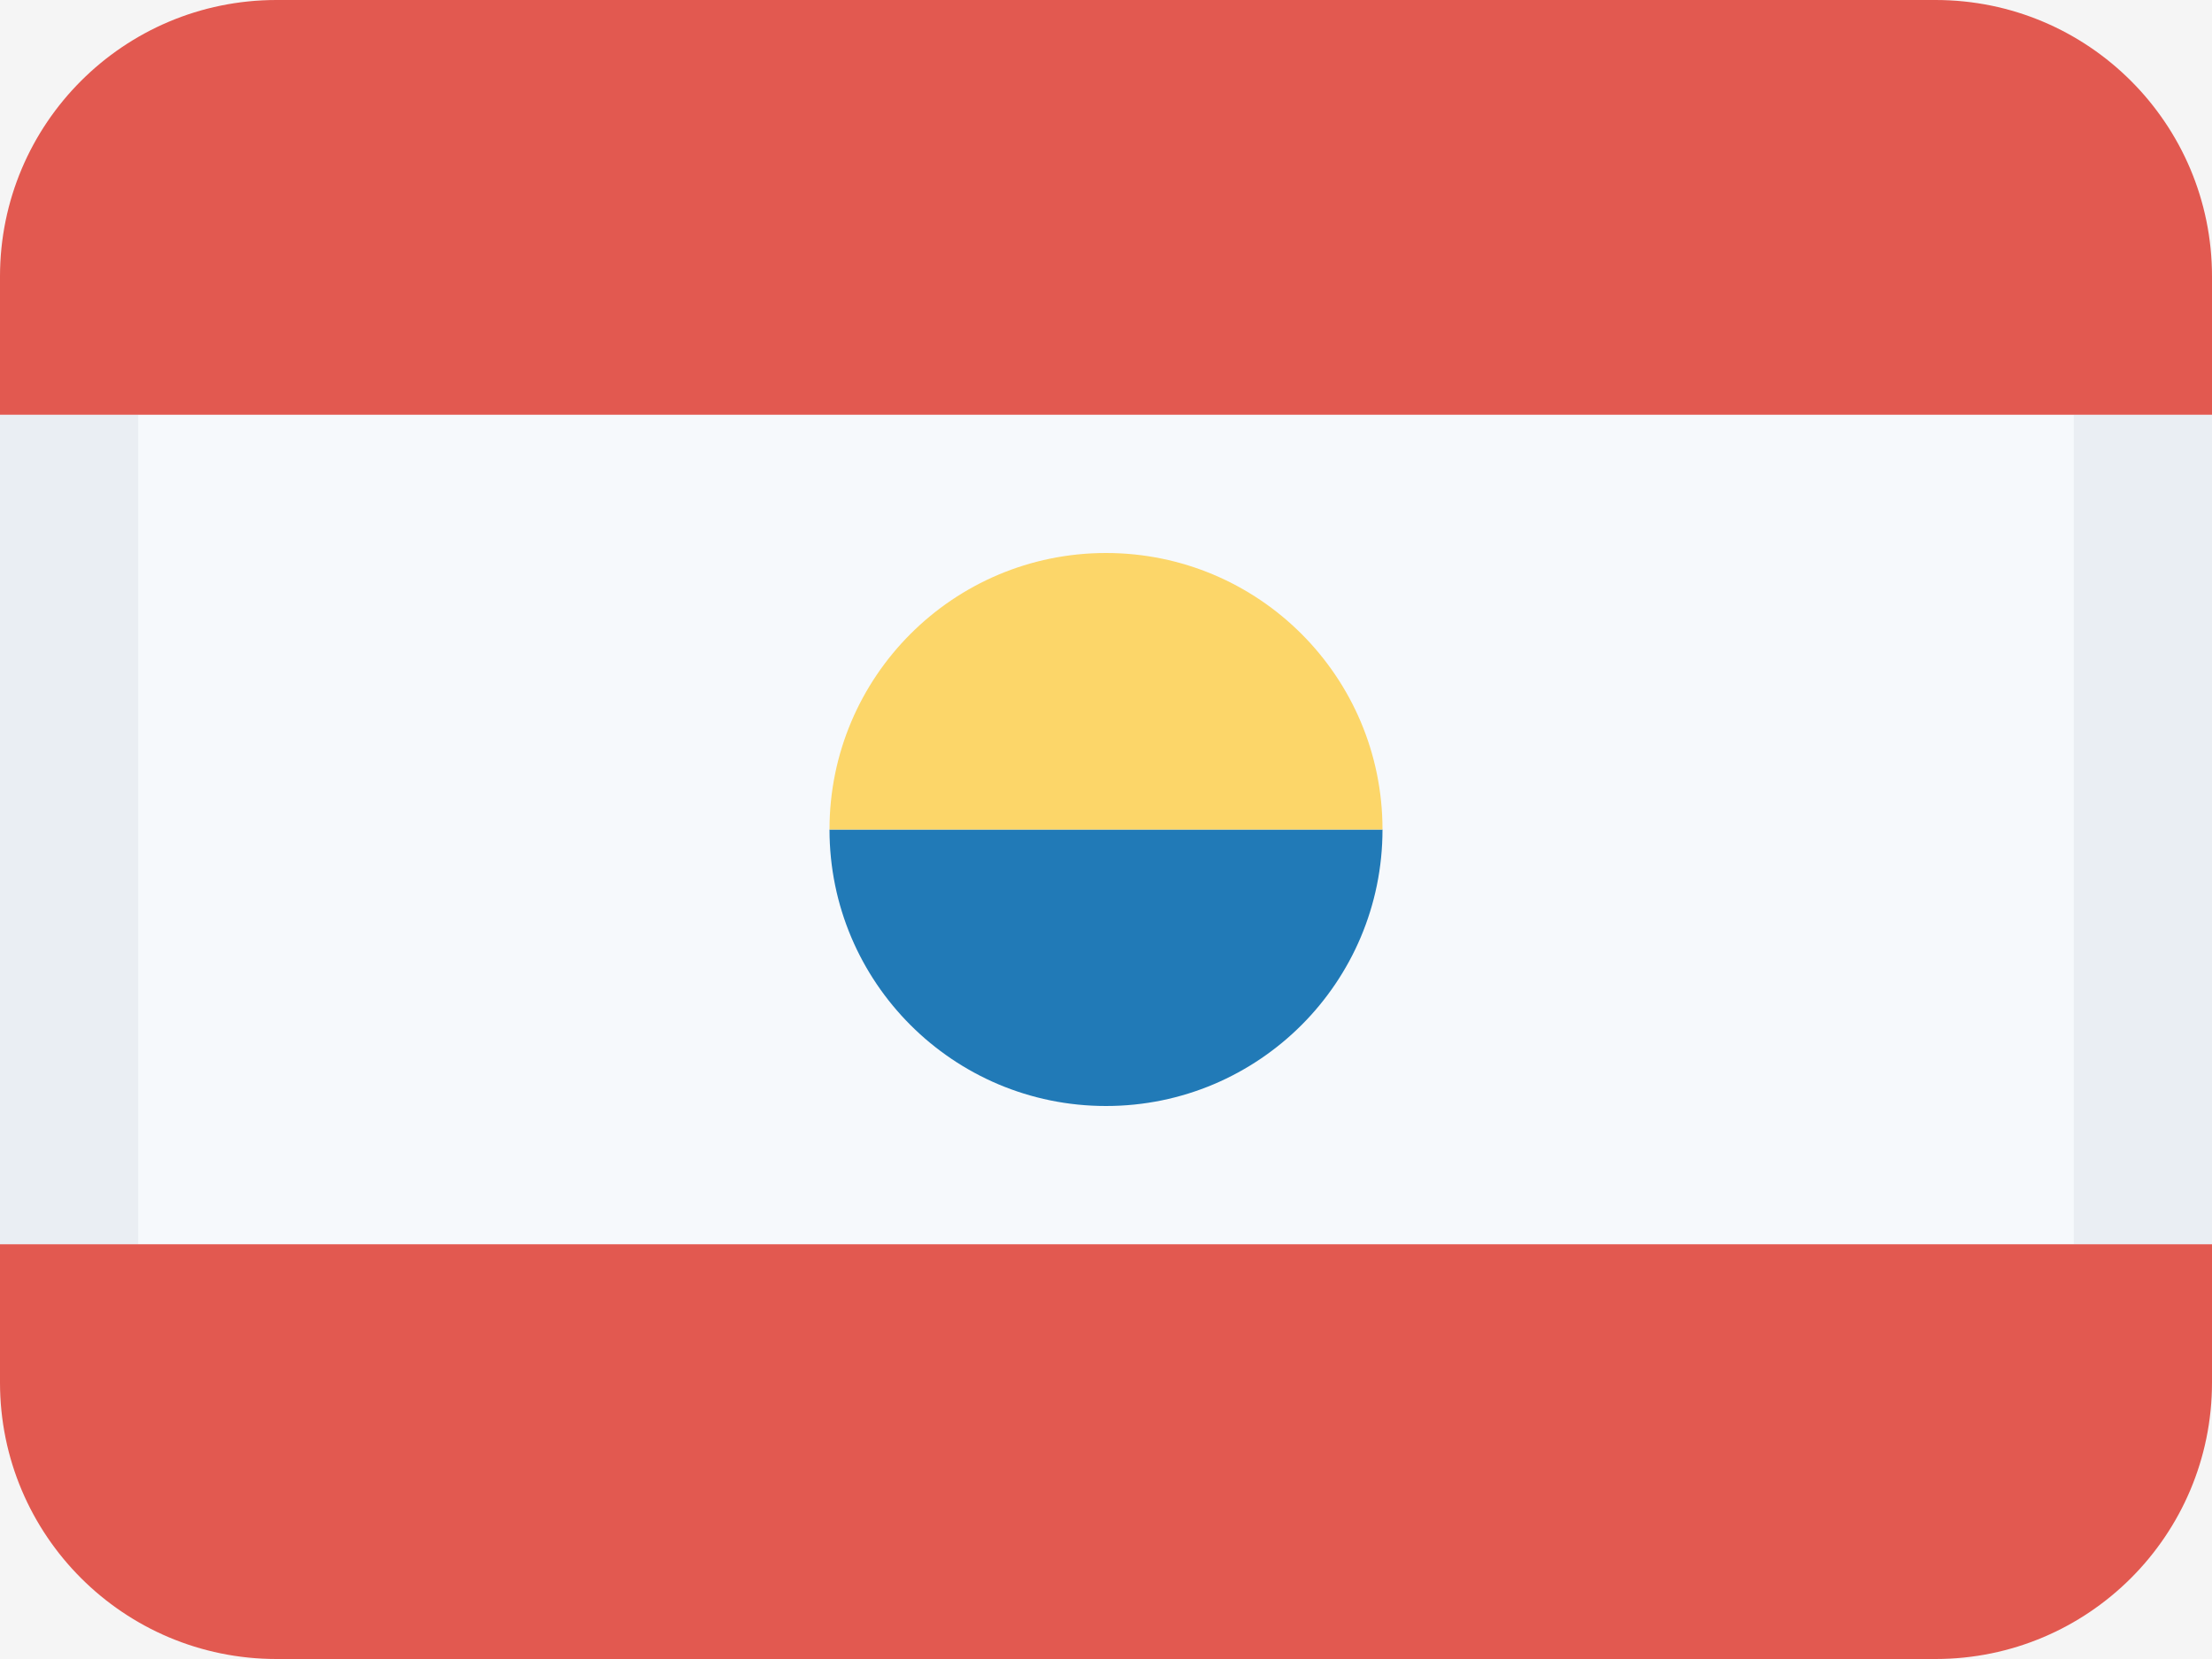 <svg width="16" height="12" viewBox="0 0 16 12" fill="none" xmlns="http://www.w3.org/2000/svg">
<rect width="16" height="12" fill="#F5F5F5"/>
<path d="M0 3H16V9H0V3Z" fill="#F6F9FC"/>
<path d="M8 8C6.895 8 6 7.105 6 6C6 6 10 6 10 6C10 7.105 9.105 8 8 8Z" fill="#217AB7"/>
<path d="M8 4C6.895 4 6 4.895 6 6C6 6 10 6 10 6C10 4.895 9.105 4 8 4Z" fill="#FCD669"/>
<path fill-rule="evenodd" clip-rule="evenodd" d="M1 3H0V9H1V3ZM15 3V9H16V3H15Z" fill="#EAEEF3"/>
<path fill-rule="evenodd" clip-rule="evenodd" d="M16 3V2C16 0.895 15.105 0 14 0H2C0.895 0 0 0.895 0 2V3H16ZM0 9V10C0 11.105 0.895 12 2 12H14C15.105 12 16 11.105 16 10V9H0Z" fill="#E25950"/>
</svg>
